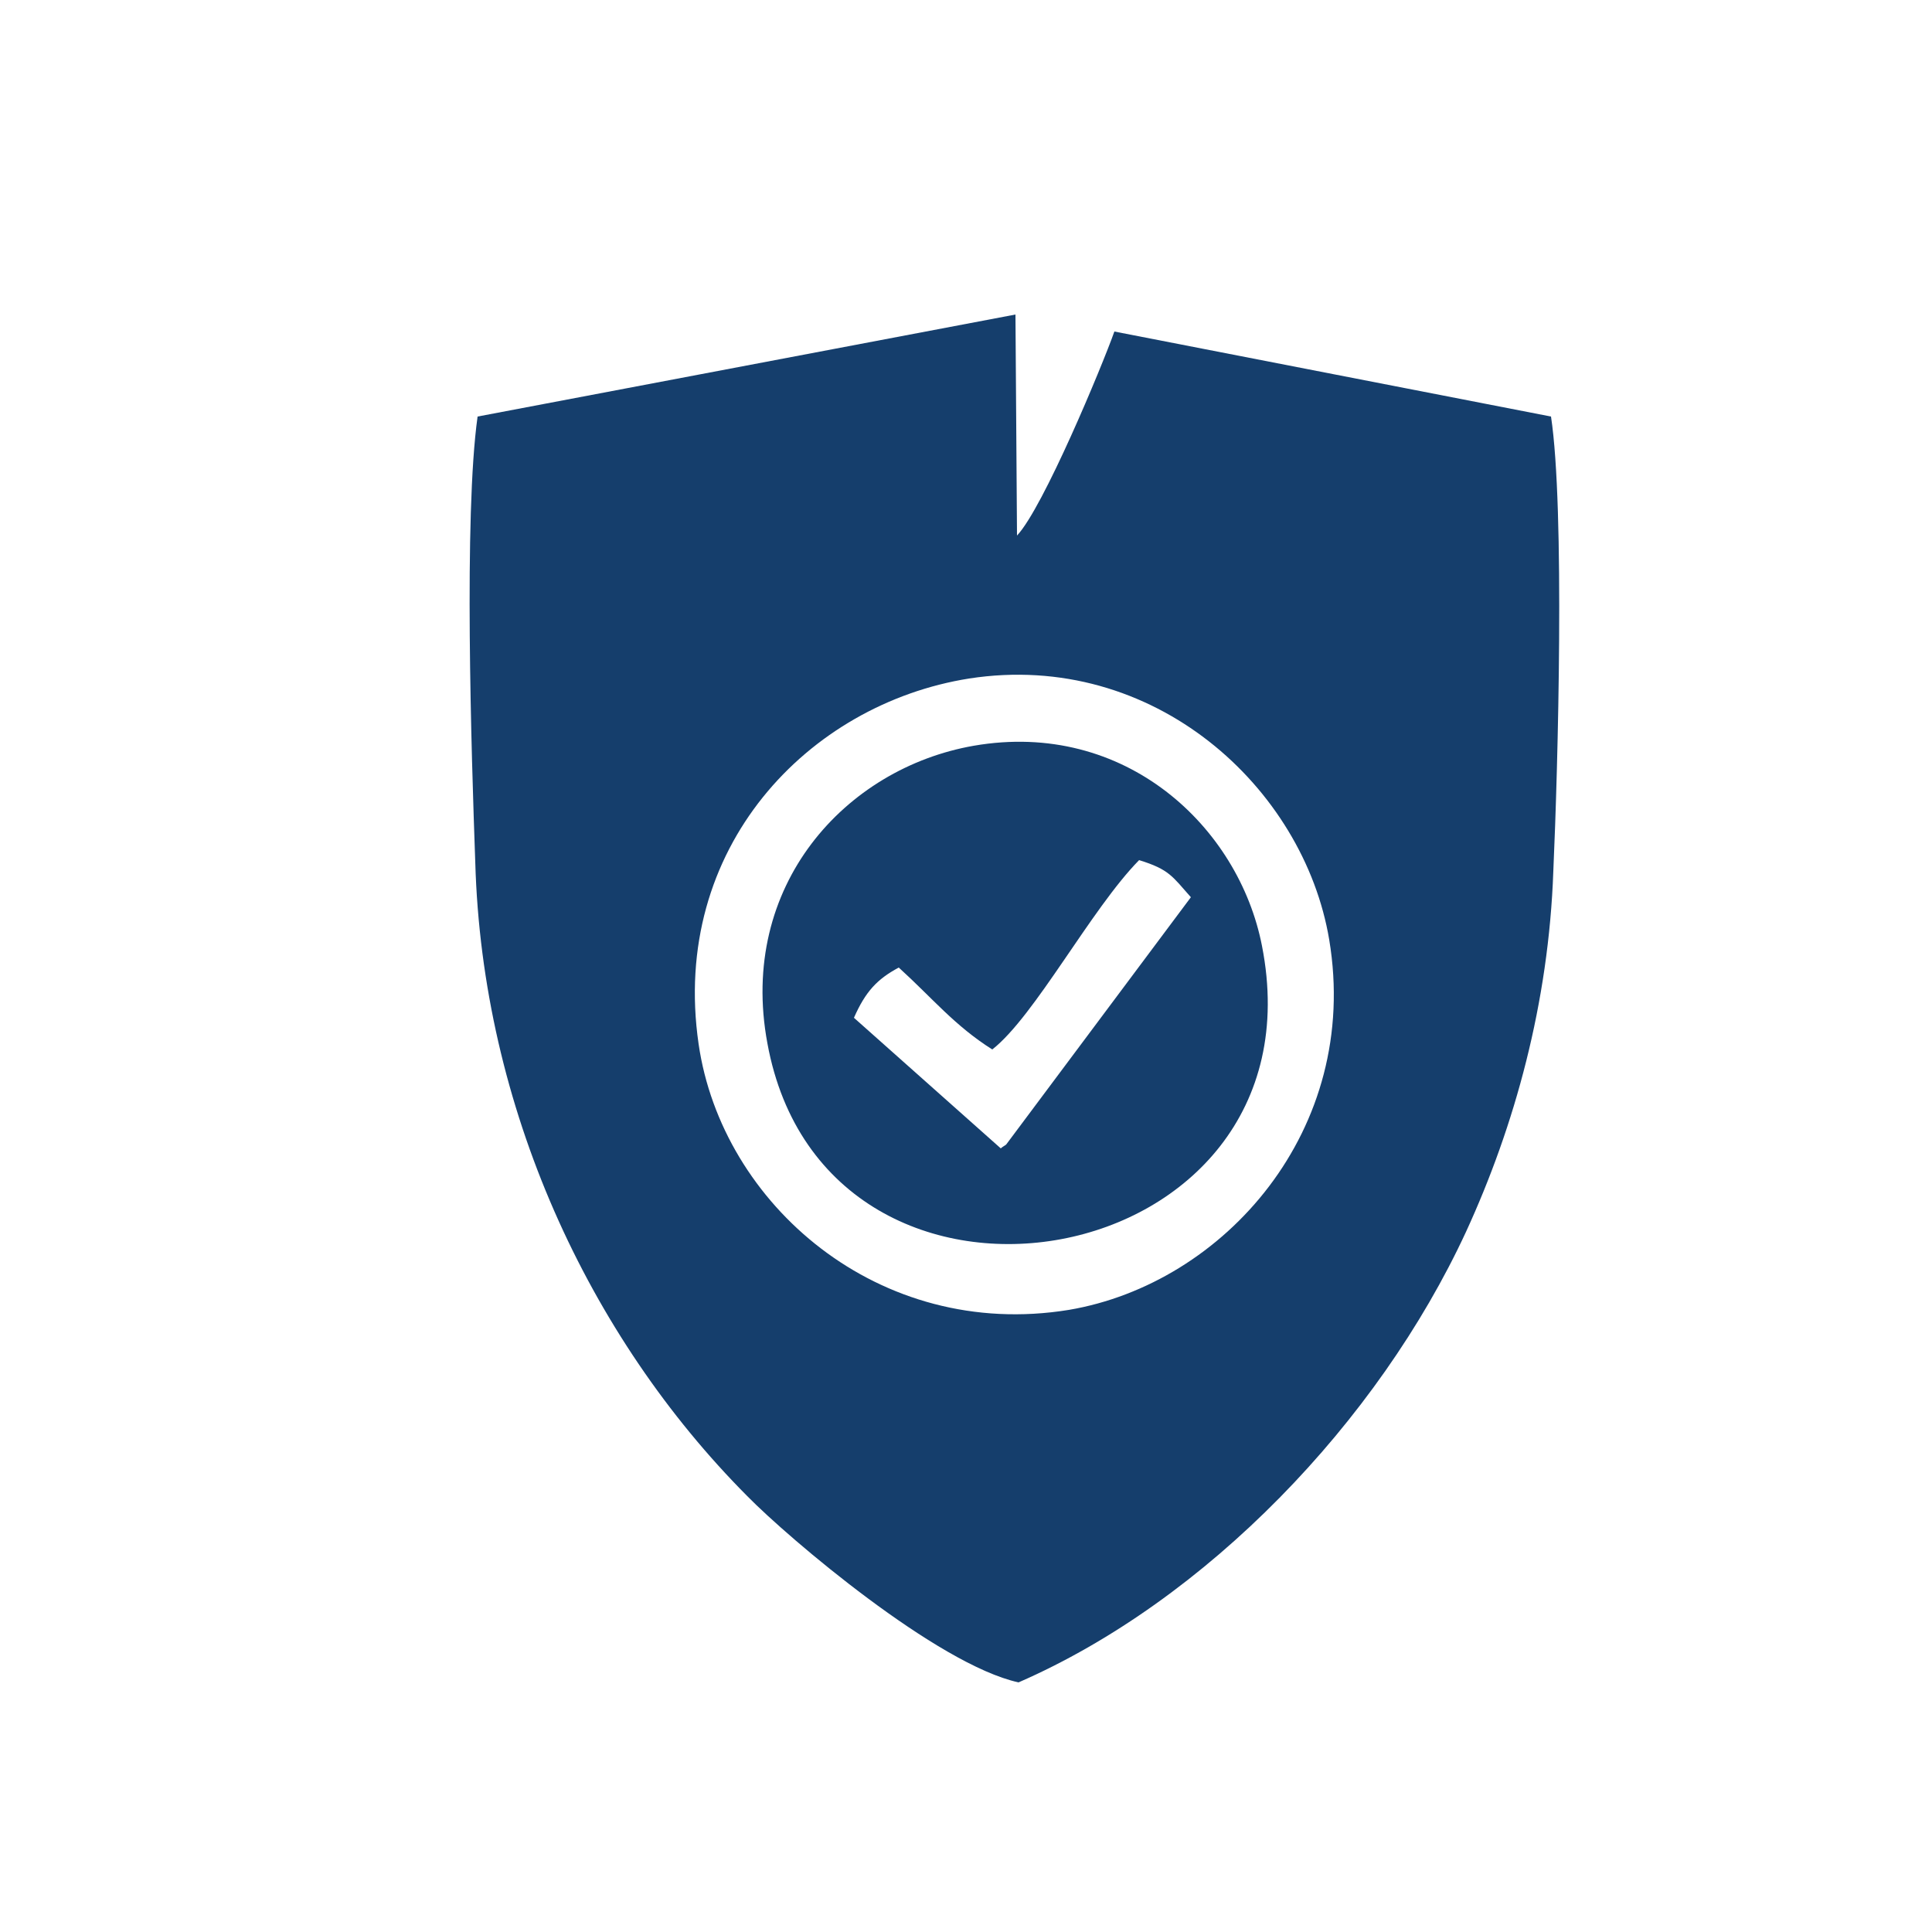 <?xml version="1.0" encoding="UTF-8"?>
<!DOCTYPE svg PUBLIC "-//W3C//DTD SVG 1.1//EN" "http://www.w3.org/Graphics/SVG/1.1/DTD/svg11.dtd">
<!-- Creator: CorelDRAW X8 -->
<svg xmlns="http://www.w3.org/2000/svg" xml:space="preserve" width="25mm" height="25mm" version="1.1" style="shape-rendering:geometricPrecision; text-rendering:geometricPrecision; image-rendering:optimizeQuality; fill-rule:evenodd; clip-rule:evenodd"
viewBox="0 0 2500 2500"
 xmlns:xlink="http://www.w3.org/1999/xlink">
 <defs>
  <style type="text/css">
   <![CDATA[
    .fil0 {fill:#153E6C}
   ]]>
  </style>
 </defs>
 <g id="Слой_x0020_1">
  <path class="fil0" d="M1254 878c239,-37 433,141 466,338 41,246 -136,445 -337,479 -246,40 -449,-137 -479,-344 -37,-254 142,-440 350,-473zm-636 -339c-18,128 -8,437 -3,577 9,316 146,613 352,820 54,55 246,218 351,241 243,-106 465,-337 579,-583 63,-137 107,-296 113,-467 6,-134 15,-469 -3,-588l-565 -110c-16,45 -92,228 -126,264l-2 -286 -696 132zm677 947l-190 -169c15,-34 30,-50 58,-65 44,40 72,75 121,106 55,-43 128,-182 190,-245 39,12 43,21 67,48l-239 320c-1,1 -5,3 -7,5zm-35 -521c-166,29 -305,181 -267,385 76,416 724,302 640,-126 -30,-154 -177,-293 -373,-259z"/>
 </g>
</svg>
